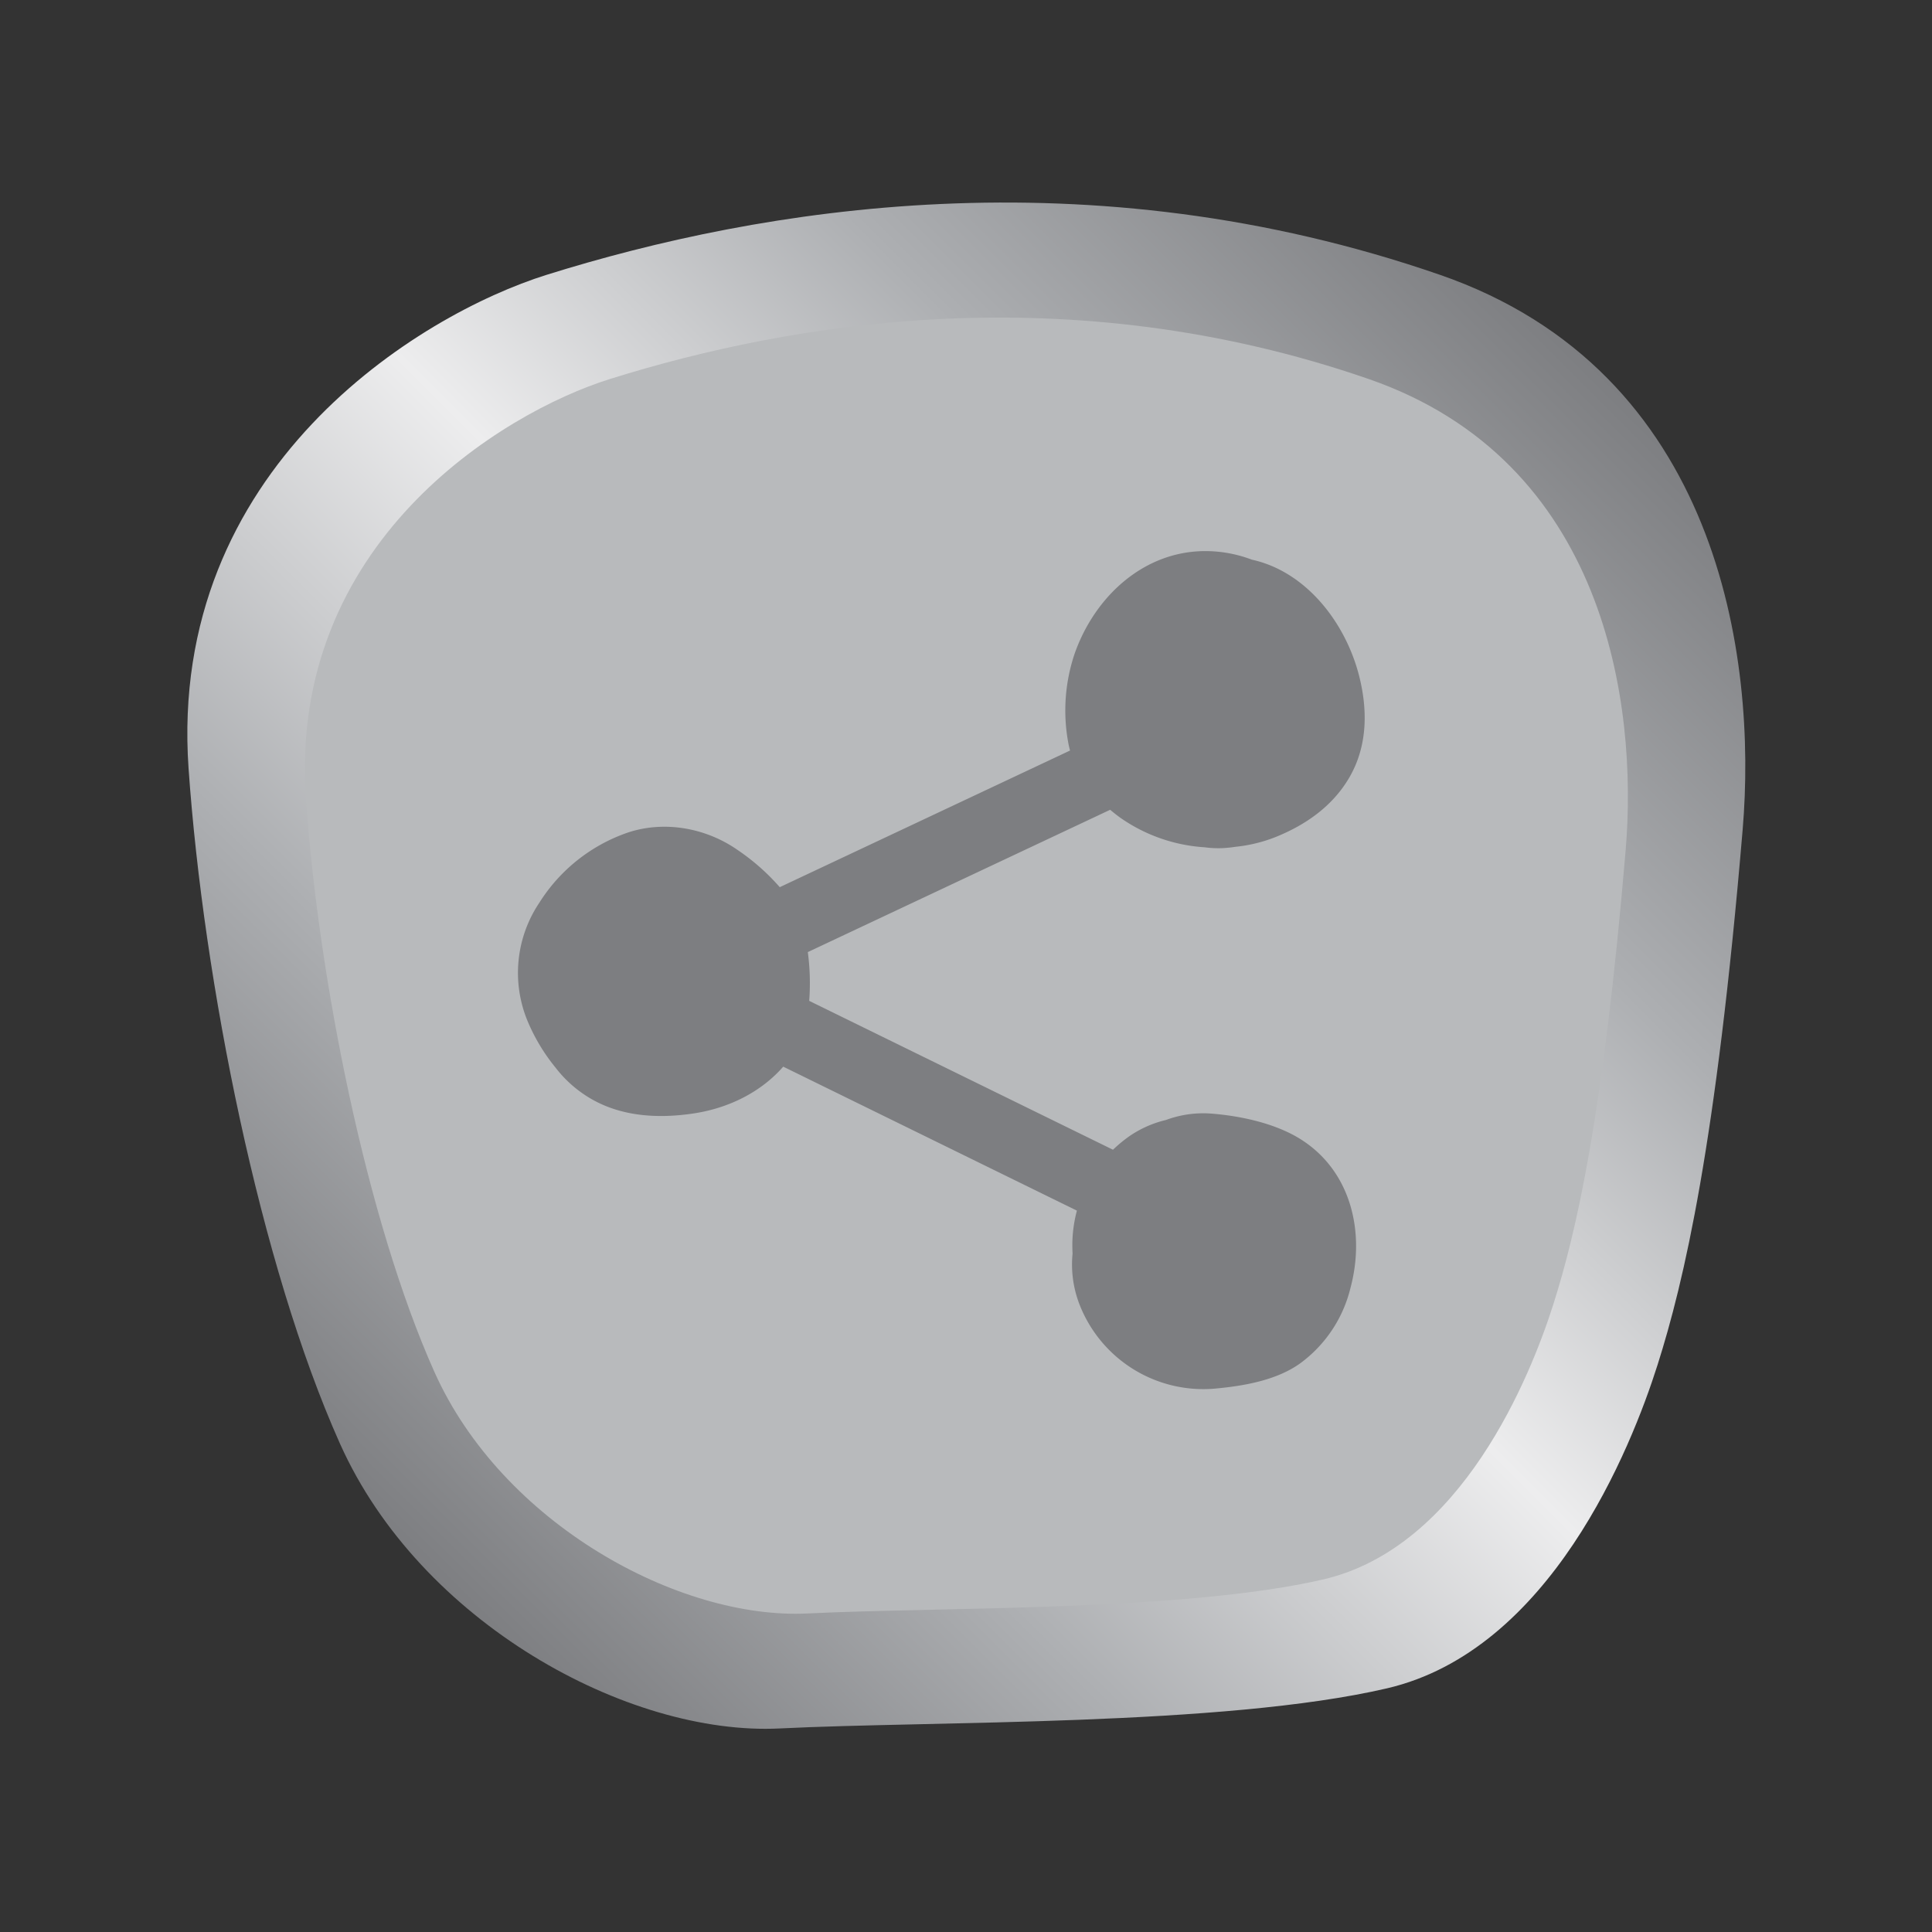 <svg id="Layer_1" data-name="Layer 1" xmlns="http://www.w3.org/2000/svg" xmlns:xlink="http://www.w3.org/1999/xlink" viewBox="0 0 500 500"><rect x="0" y="0" width="500" height="500" fill="#333333" stroke="none"/><defs><style>.cls-1{fill:url(#linear-gradient);}.cls-2{fill:#b8babc;}.cls-3{fill:#e49067;}.cls-4{fill:#7d7e81;}.cls-5{fill:#fa0;}</style><linearGradient id="linear-gradient" x1="102.03" y1="398.17" x2="409.15" y2="91.06" gradientUnits="userSpaceOnUse"><stop offset="0" stop-color="#7d7e81"/><stop offset="0.23" stop-color="#adafb2"/><stop offset="0.5" stop-color="#ededee"/><stop offset="0.75" stop-color="#adafb2"/><stop offset="1" stop-color="#7d7e81"/></linearGradient></defs><title>Silver</title><path class="cls-1" d="M451,214.69c3.75-44.49-6-118.56-78.38-143.58-91.23-31.55-175.81-17.3-231.11,0-33.06,10.34-98.12,50.07-92.71,127.76C52.66,254,67.3,327.43,88,373.65s74.51,75.64,113.84,73.67,114.78-.54,157.07-10.37,63.17-62,70.05-83.68S444.13,296.31,451,214.69Z"/><path class="cls-2" d="M420.72,220c3.19-37.78-5.13-100.69-66.56-121.93-77.48-26.8-149.3-14.69-196.26,0-28.08,8.78-83.32,42.52-78.73,108.5C82.42,253.41,94.86,315.74,112.4,355s63.27,64.23,96.68,62.56,97.48-.46,133.39-8.81,53.64-52.69,59.49-71.06S414.88,289.32,420.72,220Z"/><rect class="cls-3" x="161.38" y="237.68" width="22.01" height="19.91"/><path class="cls-4" d="M170.35,250.41l0,.09h0a.42.42,0,0,0,0-.09Z"/><path class="cls-5" d="M169,243.72l.09,0,.85.41c.34.23.19.28-1-.46Zm1.39,6.78c0,.06,0,.11,0,.16h0a1.1,1.1,0,0,1,0-.16c-.34.07-.68.15-1,.24h-.06a8.69,8.69,0,0,1,1.07-.34,1.48,1.48,0,0,0,0-.26,2.42,2.42,0,0,1,0,.26c.41-.09.62-.09.66,0Z"/><path class="cls-4" d="M336.87,295c-6.59-4.24-15.62-6.18-23.34-6.8a27.76,27.76,0,0,0-11.78,1.65,28.24,28.24,0,0,0-9.46,4.19,36.09,36.09,0,0,0-4.25,3.51l-78.62-38.53a60.1,60.1,0,0,0-.36-12.62l78.25-36.83q1.29,1.09,2.64,2.07a42.74,42.74,0,0,0,21.84,7.64,26,26,0,0,0,4.71.21c1.1-.06,2.19-.17,3.26-.34a38.83,38.83,0,0,0,10.3-2.5c7.81-3.13,14.81-8,19.13-15.41,4.74-8.12,4.81-17.5,2.53-26.4-3.51-13.72-13.71-26.93-27.74-30a34.08,34.08,0,0,0-12-2.22c-16.17,0-28.78,12-33.88,26.59a46,46,0,0,0-1.59,23.25c.11.6.26,1.19.41,1.78l-75.12,35.36A56.55,56.55,0,0,0,190.93,220c-8.17-5.72-18.94-7.71-28.49-4.52a43.93,43.93,0,0,0-22.85,18.13,32.55,32.55,0,0,0-3.05,30.65,48.74,48.74,0,0,0,7.25,12.06,31.58,31.58,0,0,0,8.26,7.5c8.24,5.18,18.09,5.74,27.44,4.34,8.87-1.33,17.31-5.37,23.21-12.11l76,37.26a35.41,35.41,0,0,0-1.18,8.34c0,.94,0,1.86.06,2.77a28.57,28.57,0,0,0,1.71,12.95,34.39,34.39,0,0,0,35.16,22c7.39-.68,15.85-2.12,22-6.51a34.19,34.19,0,0,0,13.05-19.54C353.31,319.14,349.8,303.33,336.87,295Z"/></svg>